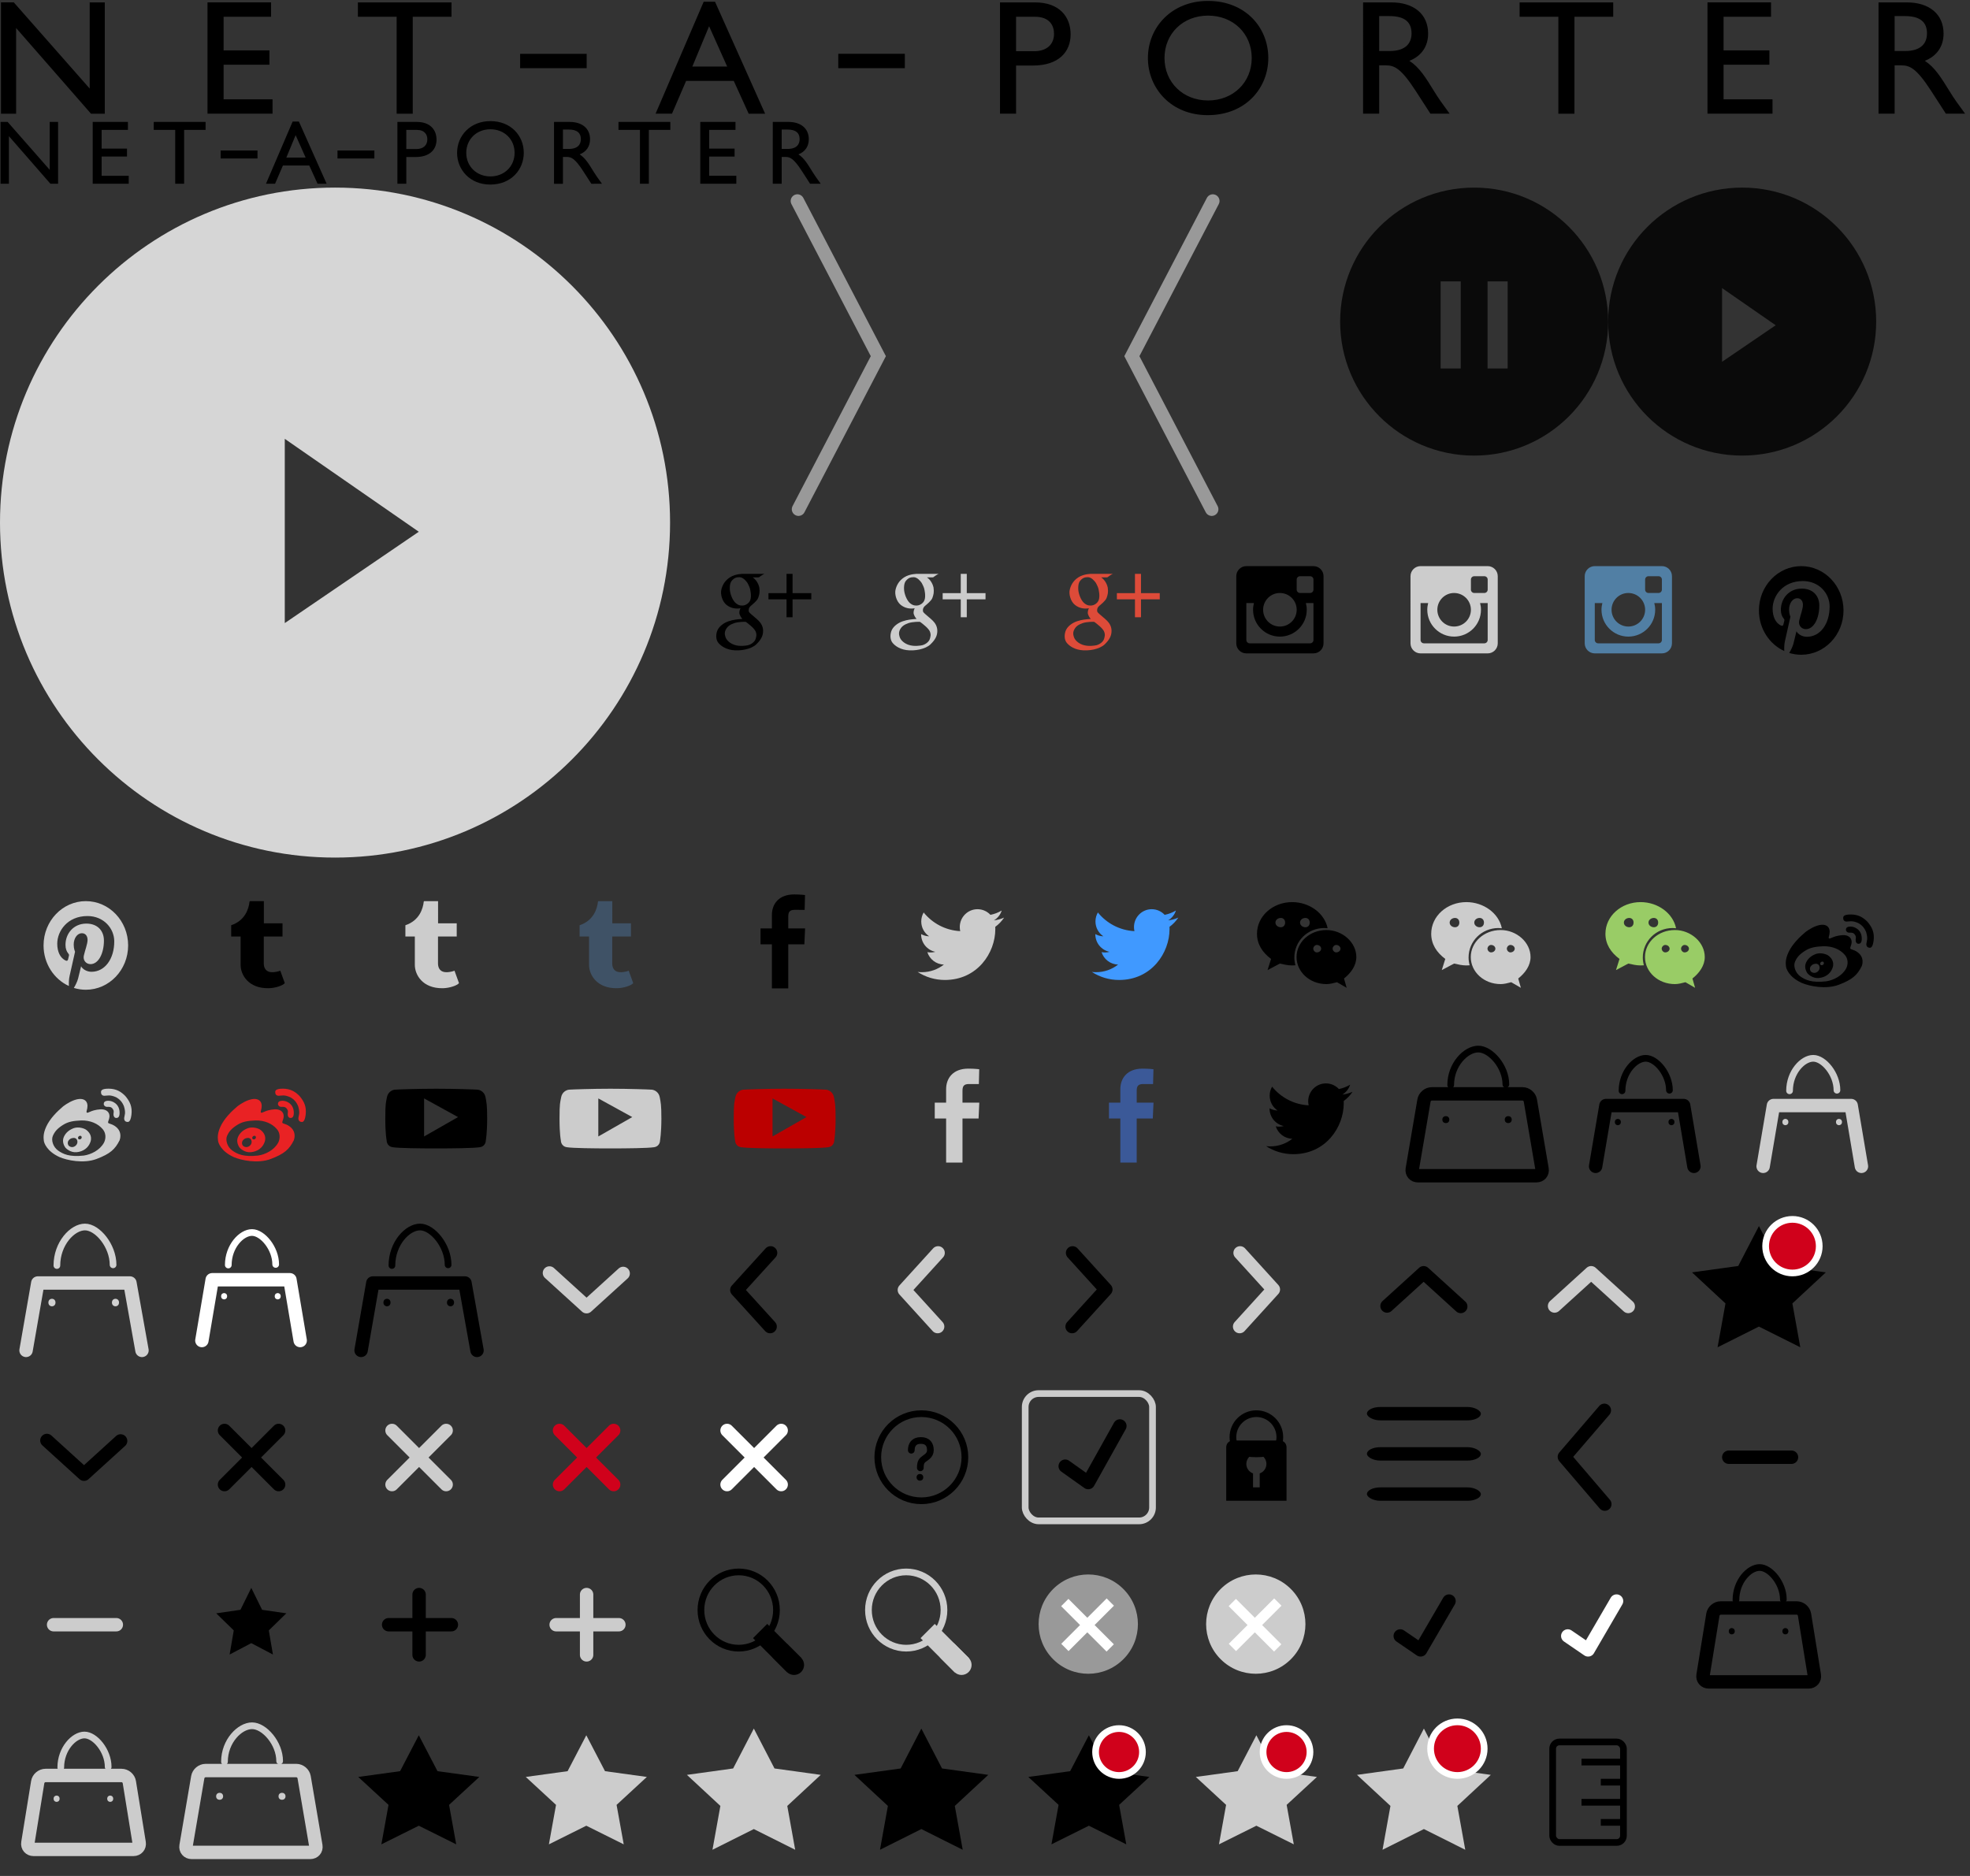 <?xml version="1.0" encoding="UTF-8" standalone="no"?><svg width="294" height="280" viewBox="0 0 294 280" xmlns="http://www.w3.org/2000/svg" xmlns:xlink="http://www.w3.org/1999/xlink"><rect x="0" y="0" width="294" height="280" fill="#333333" stroke="none"/><svg width="123" height="10" viewBox="0 0 123 10" id="Logo-NAP_5S" y="18"><g fill="#000" fill-rule="evenodd"><path d="M8.665 9.427h-1.14L1.33 2.323v7.104H.083V.2h1.06l6.274 7.143V.2h1.25v9.227zM19.09 1.39h-3.925v2.787h3.79v1.19h-3.79v2.87h4.046v1.19h-5.376V.2h5.256v1.19zM30.683 1.39H27.48v8.037h-1.332V1.39h-3.205V.198h7.74V1.39zM38.43 5.656h-5.504V4.462h5.503v1.194zM48.75 9.427h-1.357l-1.236-2.72H42.22l-1.17 2.72h-1.356L43.672.145h.937l4.14 9.282zm-6.015-3.91h2.878L44.12 2.173l-1.385 3.342zM55.87 5.656h-5.503V4.462h5.504v1.194zM62.2.198c2.023 0 2.947 1.192 2.947 2.652 0 1.448-.98 2.585-3.124 2.585h-1.385v3.992h-1.33V.197H62.2zm-1.563 4.046h1.508c.99 0 1.63-.528 1.63-1.447 0-.677-.367-1.407-1.576-1.407h-1.563v2.854zM73.185.076c3.055 0 4.983 2.165 4.983 4.737 0 2.49-1.873 4.735-5.01 4.735-3.03 0-4.944-2.23-4.944-4.735 0-2.558 1.97-4.737 4.97-4.737zm0 8.255c2.078 0 3.613-1.5 3.613-3.517 0-2.03-1.535-3.52-3.613-3.52-2.064 0-3.6 1.49-3.6 3.52 0 2.016 1.536 3.518 3.6 3.518zM85.018.198c1.873 0 3.04.988 3.04 2.585 0 1.07-.555 1.868-1.547 2.26.843.555 1.36 1.407 2.066 2.558.394.636.625.948 1.262 1.827H88.25l-1.222-1.895c-1.223-1.894-1.78-2.11-2.458-2.11h-.557v4.005H82.68V.197h2.338zM84.013 4.23h.856c1.423 0 1.83-.73 1.818-1.5-.014-.867-.53-1.395-1.82-1.395h-.855V4.23zM100.04 1.39h-3.205v8.037h-1.33V1.39h-3.206V.198h7.74V1.39zM109.765 1.39h-3.925v2.786h3.79v1.192h-3.79v2.868h4.047v1.19h-5.378V.2h5.255v1.19zM117.665.198c1.873 0 3.04.988 3.04 2.585 0 1.07-.556 1.868-1.547 2.26.842.555 1.358 1.407 2.065 2.558.393.636.625.948 1.262 1.827h-1.588l-1.222-1.895c-1.224-1.894-1.78-2.11-2.458-2.11h-.557v4.005h-1.332V.197h2.337zM116.66 4.23h.854c1.427 0 1.834-.73 1.82-1.5-.013-.867-.53-1.395-1.82-1.395h-.854V4.23z"/></g></svg><svg width="294" height="18" viewBox="0 0 294 18" id="Logo-NAP_Normal"><g fill="#000" fill-rule="evenodd"><path d="M15.64 16.97h-2.06L2.404 4.18V16.97H.147V.356H2.06l11.325 12.86V.358h2.254V16.97zM40.455 2.502H33.37v5.016h6.84v2.144h-6.84v5.163h7.304v2.144h-9.706V.356h9.487v2.145zM67.38 2.502h-5.784V16.97h-2.402V2.5H53.41V.357h13.97v2.145zM87.555 10.18h-9.933V8.033h9.933v2.15zM114.185 16.97h-2.452l-2.23-4.897h-7.108l-2.108 4.896h-2.45l7.18-16.71h1.692l7.475 16.71zm-10.86-7.04h5.197l-2.696-6.016-2.5 6.015zM135.036 10.18h-9.934V8.03h9.934v2.15zM154.458.357c3.652 0 5.32 2.145 5.32 4.774 0 2.607-1.767 4.653-5.64 4.653h-2.5v7.185h-2.4V.358h5.22zm-2.82 7.283h2.72c1.79 0 2.943-.95 2.943-2.605 0-1.22-.662-2.533-2.843-2.533h-2.82V7.64zM180.284.137c5.515 0 8.995 3.897 8.995 8.526 0 4.482-3.382 8.524-9.044 8.524-5.466 0-8.923-4.017-8.923-8.524 0-4.604 3.554-8.526 8.97-8.526zm0 14.86c3.75 0 6.522-2.704 6.522-6.333 0-3.655-2.77-6.334-6.522-6.334-3.723 0-6.495 2.68-6.495 6.334 0 3.628 2.77 6.332 6.494 6.332zM207.642.357c3.38 0 5.49 1.778 5.49 4.652 0 1.924-1.005 3.36-2.795 4.067 1.52 1 2.452 2.533 3.727 4.605.71 1.143 1.127 1.704 2.28 3.287h-2.87l-2.205-3.412c-2.207-3.41-3.212-3.8-4.437-3.8h-1.005v7.21h-2.403V.358h4.217zm-1.814 7.258h1.544c2.572 0 3.307-1.314 3.285-2.703-.027-1.56-.958-2.51-3.285-2.51h-1.544v5.213zM240.755 2.502h-5.785V16.97h-2.402V2.5h-5.785V.357h13.972v2.145zM264.307 2.502h-7.083v5.015h6.838v2.145h-6.838v5.163h7.304v2.144h-9.706V.356h9.485v2.145zM284.566.357c3.38 0 5.49 1.778 5.49 4.652 0 1.924-1.006 3.36-2.795 4.067 1.52 1 2.45 2.533 3.728 4.605.71 1.143 1.127 1.704 2.278 3.287H290.4l-2.207-3.412c-2.207-3.41-3.21-3.8-4.436-3.8h-1.006v7.21h-2.402V.358h4.218zm-1.815 7.258h1.543c2.576 0 3.31-1.314 3.287-2.703-.026-1.56-.957-2.51-3.287-2.51h-1.542v5.213z"/></g></svg><svg width="25" height="25" viewBox="0 0 25 25" id="icon-arrow_down" y="205"><path d="M7 10l5.538 5.034 5.463-4.965" stroke-width="2" stroke="#000" fill="none" fill-rule="evenodd" stroke-linecap="round" stroke-linejoin="round"/></svg><svg width="25" height="25" viewBox="0 0 25 25" id="icon-arrow_down-active" x="75" y="180"><path d="M7 10l5.538 5.034 5.463-4.965" stroke-width="2" stroke="#CCC" fill="none" fill-rule="evenodd" stroke-linecap="round" stroke-linejoin="round"/></svg><svg width="25" height="25" viewBox="0 0 25 25" id="icon-arrow_left" x="100" y="180"><path d="M15 7l-5.034 5.538 4.965 5.463" stroke-width="2" stroke="#000" fill="none" fill-rule="evenodd" stroke-linecap="round" stroke-linejoin="round"/></svg><svg width="25" height="25" viewBox="0 0 25 25" id="icon-arrow_left-active" x="125" y="180"><path d="M15 7l-5.034 5.538 4.965 5.463" stroke-width="2" stroke="#CCC" fill="none" fill-rule="evenodd" stroke-linecap="round" stroke-linejoin="round"/></svg><svg width="25" height="25" viewBox="0 0 25 25" id="icon-arrow_right" x="150" y="180"><path d="M10 18l5.034-5.538L10.07 7" stroke-width="2" stroke="#000" fill="none" fill-rule="evenodd" stroke-linecap="round" stroke-linejoin="round"/></svg><svg width="25" height="25" viewBox="0 0 25 25" id="icon-arrow_right-active" x="175" y="180"><path d="M10 18l5.034-5.538L10.07 7" stroke-width="2" stroke="#CCC" fill="none" fill-rule="evenodd" stroke-linecap="round" stroke-linejoin="round"/></svg><svg width="25" height="25" viewBox="0 0 25 25" id="icon-arrow_up" x="200" y="180"><path d="M18 15l-5.538-5.034L7 14.93" stroke-width="2" stroke="#000" fill="none" fill-rule="evenodd" stroke-linecap="round" stroke-linejoin="round"/></svg><svg width="25" height="25" viewBox="0 0 25 25" id="icon-arrow_up-active" x="225" y="180"><path d="M18 15l-5.538-5.034L7 14.93" stroke-width="2" stroke="#CCC" fill="none" fill-rule="evenodd" stroke-linecap="round" stroke-linejoin="round"/></svg><svg width="50" height="50" viewBox="0 0 50 50" id="icon-carousel_arrow-left" x="150" y="28"><path d="M31 2L18.918 25.16l11.916 22.844" stroke="#999" stroke-width="2" fill="none" fill-rule="evenodd" stroke-linecap="round"/></svg><svg width="50" height="50" viewBox="0 0 50 50" id="icon-carousel_arrow-right" x="100" y="28"><path d="M19 2l12.082 23.16-11.916 22.844" stroke="#999" stroke-width="2" fill="none" fill-rule="evenodd" stroke-linecap="round"/></svg><svg width="25" height="25" viewBox="0 0 25 25" id="icon-cross_black" x="25" y="205"><g transform="translate(8 8)" stroke="#000" stroke-width="2" fill="none" fill-rule="evenodd" stroke-linecap="round"><path d="M.505.505l8.078 8.078M.505 8.583L8.583.505"/></g></svg><svg width="25" height="25" viewBox="0 0 25 25" id="icon-cross_grey" x="50" y="205"><g transform="translate(8 8)" stroke="#CCC" stroke-width="2" fill="none" fill-rule="evenodd" stroke-linecap="round"><path d="M.505.505l8.078 8.078M.505 8.583L8.583.505"/></g></svg><svg width="25" height="25" viewBox="0 0 25 25" id="icon-cross_red" x="75" y="205"><g transform="translate(8 8)" stroke="#D0011B" stroke-width="2" fill="none" fill-rule="evenodd" stroke-linecap="round"><path d="M.505.505l8.078 8.078M.505 8.583L8.583.505"/></g></svg><svg width="25" height="25" viewBox="0 0 25 25" id="icon-cross_white" x="100" y="205"><g transform="translate(8 8)" stroke="#FFF" stroke-width="2" fill="none" fill-rule="evenodd" stroke-linecap="round"><path d="M.505.505l8.078 8.078M.505 8.583L8.583.505"/></g></svg><svg width="25" height="25" viewBox="0 0 25 25" id="icon-information" x="125" y="205"><g transform="translate(6 6)" fill="none" fill-rule="evenodd"><circle stroke="#000" cx="6.5" cy="6.5" r="6.5"/><circle fill="#000" cx="6.287" cy="9.5" r=".5"/><path d="M5 5.456C5 4.658 5.372 4 6.425 4c1.052 0 1.424.632 1.424 1.456S7.107 6.55 6.754 6.872c-.353.32-.407.704-.407 1.21" stroke="#000" stroke-linecap="round"/></g></svg><svg width="25" height="25" viewBox="0 0 25 25" id="icon-language" x="150" y="205"><g transform="translate(3 2)" fill="none" fill-rule="evenodd"><rect stroke="#CCC" y="1" width="19" height="19" rx="2"/><path d="M5.97 11.837l3.44 2.445 4.716-8.447" stroke="#000" stroke-width="2" stroke-linecap="round" stroke-linejoin="round"/></g></svg><svg width="25" height="25" viewBox="0 0 25 25" id="icon-lock" x="175" y="205"><g transform="translate(8 6)" fill="none" fill-rule="evenodd"><path d="M4.5 6C6.433 6 8 5.433 8 3.5S6.433 0 4.5 0 1 1.567 1 3.5 2.567 6 4.5 6z" stroke="#000"/><path d="M5 8.915c.583-.206 1-.762 1-1.415C6 6.672 5.328 6 4.5 6S3 6.672 3 7.5c0 .653.417 1.21 1 1.415V11h1V8.915zM.998 4C.448 4 0 4.446 0 4.998V13h9V4.998C9 4.448 8.554 4 8.002 4H.998z" fill="#000"/></g></svg><svg width="25" height="25" viewBox="0 0 25 25" id="icon-menu_burger" x="200" y="205"><g transform="translate(4 5)" fill="#000" fill-rule="evenodd"><rect y="6" width="17" height="2" rx="2"/><rect width="17" height="2" rx="2"/><rect y="12" width="17" height="2" rx="2"/></g></svg><svg width="25" height="25" viewBox="0 0 25 25" id="icon-menu_close" x="225" y="205"><path d="M14.5 19.5l-6.034-7.056L14.43 5.5" stroke-width="2" stroke="#000" fill="none" fill-rule="evenodd" stroke-linecap="round" stroke-linejoin="round"/></svg><svg width="25" height="25" viewBox="0 0 25 25" id="icon-minus" x="250" y="205"><path d="M8 12.5h9.36" stroke="#000" stroke-width="2" fill="none" fill-rule="evenodd" stroke-linecap="round"/></svg><svg width="25" height="25" viewBox="0 0 25 25" id="icon-minus-active" y="230"><path d="M8 12.5h9.36" stroke="#CCC" stroke-width="2" fill="none" fill-rule="evenodd" stroke-linecap="round"/></svg><svg width="25" height="25" viewBox="0 0 25 25" id="icon-nap_live-wl" x="25" y="230"><path d="M12.5 15.25l-3.233 1.7.618-3.6L7.27 10.8l3.614-.525L12.5 7l1.616 3.275 3.615.525-2.615 2.55.618 3.6" fill="#000" fill-rule="evenodd"/></svg><svg width="25" height="25" viewBox="0 0 25 25" id="icon-plus" x="50" y="230"><g transform="translate(8 8)" stroke="#000" stroke-width="2" fill="none" fill-rule="evenodd" stroke-linecap="round"><path d="M0 4.5h9.36M4.545 0v9"/></g></svg><svg width="25" height="25" viewBox="0 0 25 25" id="icon-plus-active" x="75" y="230"><g transform="translate(8 8)" stroke="#CCC" stroke-width="2" fill="none" fill-rule="evenodd" stroke-linecap="round"><path d="M0 4.5h9.36M4.545 0v9"/></g></svg><svg width="25" height="25" viewBox="0 0 25 25" id="icon-search" x="100" y="230"><g transform="translate(5 5)" fill="none" fill-rule="evenodd"><ellipse stroke="#000" fill="none" cx="5.242" cy="5.31" rx="5.637" ry="5.69"/><path d="M8.44 10.56l3 3 1.06 1.06 2.12-2.12-1.06-1.06-3-3L9.5 7.38 7.38 9.5l1.06 1.06" fill="#000"/><path d="M10.44 12.56l2 2c.585.586 1.535.586 2.12 0 .586-.585.586-1.535 0-2.12l-2-2c-.585-.586-1.535-.586-2.12 0-.586.585-.586 1.535 0 2.12" fill="#000"/></g></svg><svg width="25" height="25" viewBox="0 0 25 25" id="icon-search-active" x="125" y="230"><g transform="translate(5 5)" fill="none" fill-rule="evenodd"><ellipse stroke="#CCC" fill="none" cx="5.242" cy="5.31" rx="5.637" ry="5.69"/><path d="M8.44 10.56l3 3 1.06 1.06 2.12-2.12-1.06-1.06-3-3L9.5 7.38 7.38 9.5l1.06 1.06" fill="#CCC"/><path d="M10.44 12.56l2 2c.585.586 1.535.586 2.12 0 .586-.585.586-1.535 0-2.12l-2-2c-.585-.586-1.535-.586-2.12 0-.586.585-.586 1.535 0 2.12" fill="#CCC"/></g></svg><svg width="25" height="25" viewBox="0 0 25 25" id="icon-search_clear" x="150" y="230"><g transform="translate(5 5)" fill="none" fill-rule="evenodd"><path d="M2.17 12.65c2.895 2.895 7.587 2.895 10.48 0 2.895-2.893 2.895-7.585 0-10.48-2.893-2.894-7.585-2.894-10.48 0-2.894 2.895-2.894 7.587 0 10.48z" fill="#999"/><path d="M4.45 3.643L3.364 4.73l6.777 6.777 1.088-1.087L4.45 3.643z" fill="#FFF"/><path d="M11.244 4.66l-1.087-1.086L3.38 10.35l1.087 1.088 6.777-6.777z" fill="#FFF"/></g></svg><svg width="25" height="25" viewBox="0 0 25 25" id="icon-search_clear-active" x="175" y="230"><g transform="translate(5 5)" fill="none" fill-rule="evenodd"><path d="M2.17 12.65c2.895 2.895 7.587 2.895 10.48 0 2.895-2.893 2.895-7.585 0-10.48-2.893-2.894-7.585-2.894-10.48 0-2.894 2.895-2.894 7.587 0 10.48z" fill="#CCC"/><path d="M4.45 3.643L3.364 4.73l6.777 6.777 1.088-1.087L4.45 3.643z" fill="#FFF"/><path d="M11.244 4.66l-1.087-1.086L3.38 10.35l1.087 1.088 6.777-6.777z" fill="#FFF"/></g></svg><svg width="25" height="25" viewBox="0 0 25 25" id="icon-shoppingbag_empty" x="250" y="230"><g transform="translate(4 4)" fill="none" fill-rule="evenodd"><path d="M2.793 6c-.554 0-1.076.446-1.162.98L.16 16.054c-.09.54.293.98.848.98H15.92c.558 0 .937-.447.85-.98L15.3 6.98c-.09-.542-.604-.98-1.164-.98H2.793z" stroke="#000" stroke-width="2"/><ellipse fill="#000" cx="4.447" cy="9.472" rx=".447" ry=".472"/><ellipse fill="#000" cx="12.447" cy="9.472" rx=".447" ry=".472"/><path d="M5.07 4.81c0-2.773 1.962-4.85 3.536-4.85 1.575 0 3.538 2.36 3.538 4.764" stroke="#000" stroke-linecap="round"/></g></svg><svg width="25" height="25" viewBox="0 0 25 25" id="icon-shoppingbag_empty-active" y="255"><g transform="translate(4 4)" fill="none" fill-rule="evenodd"><path d="M2.793 6c-.554 0-1.076.446-1.162.98L.16 16.054c-.09.54.293.98.848.98H15.92c.558 0 .937-.447.85-.98L15.3 6.98c-.09-.542-.604-.98-1.164-.98H2.793z" stroke="#CCC" stroke-width="2"/><ellipse fill="#CCC" cx="4.447" cy="9.472" rx=".447" ry=".472"/><ellipse fill="#CCC" cx="12.447" cy="9.472" rx=".447" ry=".472"/><path d="M5.07 4.81c0-2.773 1.962-4.85 3.536-4.85 1.575 0 3.538 2.36 3.538 4.764" stroke="#CCC" stroke-linecap="round"/></g></svg><svg width="25" height="25" viewBox="0 0 25 25" id="icon-shoppingbag_empty-active-rollover" x="25" y="255"><g transform="translate(3 3)" fill="none" fill-rule="evenodd"><path d="M2.678 6.267c-.55 0-1.07.435-1.162.98l-1.75 10.257c-.092.54.282.98.838.98H18.3c.555 0 .93-.435.837-.98l-1.75-10.258c-.09-.54-.614-.98-1.16-.98H2.676z" stroke="#CCC" stroke-width="2"/><ellipse fill="#CCC" cx="4.776" cy="10.111" rx=".521" ry=".523"/><ellipse fill="#CCC" cx="14.088" cy="10.111" rx=".521" ry=".523"/><path d="M5.5 4.95c0-3.07 2.284-5.37 4.117-5.37 1.833 0 4.117 2.612 4.117 5.274" stroke="#CCC" stroke-linecap="round"/></g></svg><svg width="25" height="25" viewBox="0 0 25 25" id="icon-shoppingbag_empty-rollover" x="208" y="154"><g transform="translate(3 3)" fill="none" fill-rule="evenodd"><path d="M2.678 6.267c-.55 0-1.07.435-1.162.98l-1.75 10.257c-.092.54.282.98.838.98H18.3c.555 0 .93-.435.837-.98l-1.75-10.258c-.09-.54-.614-.98-1.16-.98H2.676z" stroke="#000" stroke-width="2"/><ellipse fill="#000" cx="4.776" cy="10.111" rx=".521" ry=".523"/><ellipse fill="#000" cx="14.088" cy="10.111" rx=".521" ry=".523"/><path d="M5.5 4.95c0-3.07 2.284-5.37 4.117-5.37 1.833 0 4.117 2.612 4.117 5.274" stroke="#000" stroke-linecap="round"/></g></svg><svg width="25" height="25" viewBox="0 0 25 25" id="icon-shoppingbag_item" x="233" y="154"><g transform="translate(5 4)" fill="none" fill-rule="evenodd"><path d="M.128 16.083l1.538-9.07h11.602l1.53 9.07" stroke="#000" stroke-width="2" stroke-linecap="round" stroke-linejoin="round"/><ellipse fill="#000" cx="3.447" cy="9.472" rx=".447" ry=".472"/><ellipse fill="#000" cx="11.447" cy="9.472" rx=".447" ry=".472"/><path d="M4.07 4.81c0-2.773 1.962-4.85 3.536-4.85 1.575 0 3.538 2.36 3.538 4.764" stroke="#000" stroke-linecap="round"/></g></svg><svg width="25" height="25" viewBox="0 0 25 25" id="icon-shoppingbag_item-active" x="258" y="154"><g transform="translate(5 4)" fill="none" fill-rule="evenodd"><path d="M.128 16.083l1.538-9.07h11.602l1.53 9.07" stroke="#CCC" stroke-width="2" stroke-linecap="round" stroke-linejoin="round"/><ellipse fill="#CCC" cx="3.447" cy="9.472" rx=".447" ry=".472"/><ellipse fill="#CCC" cx="11.447" cy="9.472" rx=".447" ry=".472"/><path d="M4.07 4.81c0-2.773 1.962-4.85 3.536-4.85 1.575 0 3.538 2.36 3.538 4.764" stroke="#CCC" stroke-linecap="round"/></g></svg><svg width="25" height="25" viewBox="0 0 25 25" id="icon-shoppingbag_item-active-rollover" y="180"><g transform="translate(4 3)" fill="none" fill-rule="evenodd"><path d="M-.112 18.554L1.64 8.498h13.752l1.797 10.056" stroke="#D1D1D1" stroke-width="2" stroke-linecap="round" stroke-linejoin="round"/><ellipse fill="#D1D1D1" cx="3.752" cy="11.413" rx=".53" ry=".56"/><ellipse fill="#D1D1D1" cx="13.234" cy="11.413" rx=".53" ry=".56"/><path d="M4.49 5.886C4.49 2.6 6.814.138 8.68.138c1.868 0 4.194 2.797 4.194 5.647" stroke="#D1D1D1" stroke-linecap="round"/></g></svg><svg width="25" height="25" viewBox="0 0 25 25" id="icon-shoppingbag_item-added" x="25" y="180"><g transform="translate(5 4)" fill="none" fill-rule="evenodd"><path d="M.128 16.083l1.538-9.07h11.602l1.53 9.07" stroke="#FFF" stroke-width="2" stroke-linecap="round" stroke-linejoin="round"/><ellipse fill="#FFF" cx="3.447" cy="9.472" rx=".447" ry=".472"/><ellipse fill="#FFF" cx="11.447" cy="9.472" rx=".447" ry=".472"/><path d="M4.07 4.81c0-2.773 1.962-4.85 3.536-4.85 1.575 0 3.538 2.36 3.538 4.764" stroke="#FFF" stroke-linecap="round"/></g></svg><svg width="25" height="25" viewBox="0 0 25 25" id="icon-shoppingbag_item-rollover" x="50" y="180"><g transform="translate(4 3)" fill="none" fill-rule="evenodd"><path d="M-.112 18.554L1.64 8.498h13.752l1.797 10.056" stroke="#000" stroke-width="2" stroke-linecap="round" stroke-linejoin="round"/><ellipse fill="#000" cx="3.752" cy="11.413" rx=".53" ry=".56"/><ellipse fill="#000" cx="13.234" cy="11.413" rx=".53" ry=".56"/><path d="M4.49 5.886C4.49 2.6 6.814.138 8.68.138c1.868 0 4.194 2.797 4.194 5.647" stroke="#000" stroke-linecap="round"/></g></svg><svg width="24" height="25" viewBox="0 0 24 25" id="icon-size_guide" x="225" y="255"><g transform="translate(6.72 5)" stroke="#000" fill="none" fill-rule="evenodd"><rect width="10.56" height="15" rx="1"/><path d="M9.6 3H4.8M9.6 6H7.68M9.6 12H7.68M9.6 9H4.8" stroke-linecap="square"/></g></svg><svg width="26" height="26" viewBox="0 0 26 26" id="icon-social_facebook" x="104" y="128"><path d="M11.198 19.527v-6.582H9.5v-2.37h1.698V8.55c0-1.59 1.003-3.05 3.314-3.05.936 0 1.627.092 1.627.092l-.055 2.213s-.706-.007-1.476-.007c-.834 0-.968.393-.968 1.047v1.73h2.51l-.11 2.37h-2.4v6.582h-2.444" fill="#000" fill-rule="evenodd"/></svg><svg width="26" height="26" viewBox="0 0 26 26" id="icon-social_facebook-active" x="130" y="154"><path d="M11.198 19.527v-6.582H9.5v-2.37h1.698V8.55c0-1.59 1.003-3.05 3.314-3.05.936 0 1.627.092 1.627.092l-.055 2.213s-.706-.007-1.476-.007c-.834 0-.968.393-.968 1.047v1.73h2.51l-.11 2.37h-2.4v6.582h-2.444" fill="#CCC" fill-rule="evenodd"/></svg><svg width="26" height="26" viewBox="0 0 26 26" id="icon-social_facebook-hover" x="156" y="154"><path d="M11.198 19.527v-6.582H9.5v-2.37h1.698V8.55c0-1.59 1.003-3.05 3.314-3.05.936 0 1.627.092 1.627.092l-.055 2.213s-.706-.007-1.476-.007c-.834 0-.968.393-.968 1.047v1.73h2.51l-.11 2.37h-2.4v6.582h-2.444" fill="#3B5998" fill-rule="evenodd"/></svg><svg width="26" height="26" viewBox="0 0 26 26" id="icon-social_google" x="100" y="78"><path d="M18.28 10.528V7.65h-.9v2.878h-2.697v.925h2.698v2.672h.9v-2.672h2.797v-.925H18.28zm-6.24 3.087c-.246-.235-.308-.267-.308-.545s.14-.486.333-.652c.192-.166.93-.737 1.085-1.18.156-.444.276-.83.167-1.56-.068-.306-.317-1.05-.977-1.498.504.016.92-.01.92-.01s.69-.52.862-.52h-3.2s-1.123-.027-1.975.514c-.852.542-1.184 1.308-1.31 1.913-.124.606.12 1.676.79 2.21.673.535 1.455.614 2.08.5-.084.17-.167.4-.167.678s.256.734.45.912c-.81.064-1.292.104-2.04.344-.748.242-1.517.813-1.74 1.508-.224.695-.105 1.277.124 1.62.23.34.9.993 2.11 1.175 1.21.182 2.862-.118 3.62-.85.76-.732 1.02-1.33 1.02-2.014 0-.685-.334-1.172-.666-1.508-.333-.337-.935-.802-1.18-1.037m-2.213-1.577c-.483-.39-.893-1.4-.91-2.148-.015-.748.152-1.106.422-1.357.27-.25.483-.385 1.018-.385s1 .574 1.195.855c.032.046.286.545.354.775.067.23.29 1.18.067 1.785-.222.604-.887.817-1.1.817-.213 0-.562.05-1.045-.342m2.972 5.232c-.15.64-.888.968-1.133 1.026-.244.06-1.272.246-2.13-.07-.857-.315-1.18-.902-1.23-1.052-.053-.15-.23-.556-.068-1.02.25-.647.706-.93 1.34-1.15.634-.22 1.647-.197 1.647-.197.04 0 .078.02.11.026.03.006.53.407.8.647.27.24.503.513.617.722.24.54.09.84.047 1.068" fill="#000" fill-rule="evenodd"/></svg><svg width="26" height="26" viewBox="0 0 26 26" id="icon-social_google-active" x="126" y="78"><path d="M18.28 10.528V7.65h-.9v2.878h-2.697v.925h2.698v2.672h.9v-2.672h2.797v-.925H18.28zm-6.24 3.087c-.246-.235-.308-.267-.308-.545s.14-.486.333-.652c.192-.166.93-.737 1.085-1.18.156-.444.276-.83.167-1.56-.068-.306-.317-1.05-.977-1.498.504.016.92-.01.92-.01s.69-.52.862-.52h-3.2s-1.123-.027-1.975.514c-.852.542-1.184 1.308-1.31 1.913-.124.606.12 1.676.79 2.21.673.535 1.455.614 2.08.5-.084.17-.167.4-.167.678s.256.734.45.912c-.81.064-1.292.104-2.04.344-.748.242-1.517.813-1.74 1.508-.224.695-.105 1.277.124 1.62.23.34.9.993 2.11 1.175 1.21.182 2.862-.118 3.62-.85.76-.732 1.02-1.33 1.02-2.014 0-.685-.334-1.172-.666-1.508-.333-.337-.935-.802-1.18-1.037m-2.213-1.577c-.483-.39-.893-1.4-.91-2.148-.015-.748.152-1.106.422-1.357.27-.25.483-.385 1.018-.385s1 .574 1.195.855c.032.046.286.545.354.775.067.23.29 1.18.067 1.785-.222.604-.887.817-1.1.817-.213 0-.562.05-1.045-.342m2.972 5.232c-.15.64-.888.968-1.133 1.026-.244.06-1.272.246-2.13-.07-.857-.315-1.18-.902-1.23-1.052-.053-.15-.23-.556-.068-1.02.25-.647.706-.93 1.34-1.15.634-.22 1.647-.197 1.647-.197.04 0 .078.02.11.026.03.006.53.407.8.647.27.24.503.513.617.722.24.54.09.84.047 1.068" fill="#CCC" fill-rule="evenodd"/></svg><svg width="26" height="26" viewBox="0 0 26 26" id="icon-social_google-hover" x="152" y="78"><path d="M18.28 10.528V7.65h-.9v2.878h-2.697v.925h2.698v2.672h.9v-2.672h2.797v-.925H18.28zm-6.24 3.087c-.246-.235-.308-.267-.308-.545s.14-.486.333-.652c.192-.166.93-.737 1.085-1.18.156-.444.276-.83.167-1.56-.068-.306-.317-1.05-.977-1.498.504.016.92-.01.92-.01s.69-.52.862-.52h-3.2s-1.123-.027-1.975.514c-.852.542-1.184 1.308-1.31 1.913-.124.606.12 1.676.79 2.21.673.535 1.455.614 2.08.5-.084.17-.167.4-.167.678s.256.734.45.912c-.81.064-1.292.104-2.04.344-.748.242-1.517.813-1.74 1.508-.224.695-.105 1.277.124 1.62.23.34.9.993 2.11 1.175 1.21.182 2.862-.118 3.62-.85.76-.732 1.02-1.33 1.02-2.014 0-.685-.334-1.172-.666-1.508-.333-.337-.935-.802-1.18-1.037m-2.213-1.577c-.483-.39-.893-1.4-.91-2.148-.015-.748.152-1.106.422-1.357.27-.25.483-.385 1.018-.385s1 .574 1.195.855c.032.046.286.545.354.775.067.23.29 1.18.067 1.785-.222.604-.887.817-1.1.817-.213 0-.562.05-1.045-.342m2.972 5.232c-.15.64-.888.968-1.133 1.026-.244.06-1.272.246-2.13-.07-.857-.315-1.18-.902-1.23-1.052-.053-.15-.23-.556-.068-1.02.25-.647.706-.93 1.34-1.15.634-.22 1.647-.197 1.647-.197.04 0 .078.02.11.026.03.006.53.407.8.647.27.24.503.513.617.722.24.54.09.84.047 1.068" fill="#DD4B39" fill-rule="evenodd"/></svg><svg width="26" height="26" viewBox="0 0 26 26" id="icon-social_instagram" x="178" y="78"><path d="M18.02 12.01h-1.134c.083.32.132.654.132 1 0 2.214-1.794 4.008-4.007 4.008-2.21 0-4.005-1.794-4.005-4.007 0-.346.05-.68.13-1H8.003v5.51c0 .275.225.5.502.5h9.015c.276 0 .5-.225.5-.5v-5.51zm0-3.507c0-.276-.224-.5-.5-.5h-1.504c-.276 0-.5.224-.5.5v1.503c0 .276.224.5.5.5h1.503c.276 0 .5-.224.5-.5V8.503zm-5.01 2.004c-1.382 0-2.503 1.12-2.503 2.504s1.12 2.505 2.504 2.505 2.506-1.12 2.506-2.504c0-1.382-1.122-2.503-2.505-2.503zm5.01 9.015H8.002c-.83 0-1.502-.673-1.502-1.503V8c0-.83.673-1.502 1.502-1.502H18.02c.83 0 1.502.673 1.502 1.502V18.02c0 .83-.672 1.502-1.502 1.502z" fill="#000" fill-rule="evenodd"/></svg><svg width="26" height="26" viewBox="0 0 26 26" id="icon-social_instagram-active" x="204" y="78"><path d="M18.02 12.01h-1.134c.083.32.132.654.132 1 0 2.214-1.794 4.008-4.007 4.008-2.21 0-4.005-1.794-4.005-4.007 0-.346.05-.68.13-1H8.003v5.51c0 .275.225.5.502.5h9.015c.276 0 .5-.225.5-.5v-5.51zm0-3.507c0-.276-.224-.5-.5-.5h-1.504c-.276 0-.5.224-.5.5v1.503c0 .276.224.5.5.5h1.503c.276 0 .5-.224.5-.5V8.503zm-5.01 2.004c-1.382 0-2.503 1.12-2.503 2.504s1.12 2.505 2.504 2.505 2.506-1.12 2.506-2.504c0-1.382-1.122-2.503-2.505-2.503zm5.01 9.015H8.002c-.83 0-1.502-.673-1.502-1.503V8c0-.83.673-1.502 1.502-1.502H18.02c.83 0 1.502.673 1.502 1.502V18.02c0 .83-.672 1.502-1.502 1.502z" fill="#CCC" fill-rule="evenodd"/></svg><svg width="26" height="26" viewBox="0 0 26 26" id="icon-social_instagram-hover" x="230" y="78"><path d="M18.02 12.01h-1.134c.083.32.132.654.132 1 0 2.214-1.794 4.008-4.007 4.008-2.21 0-4.005-1.794-4.005-4.007 0-.346.05-.68.13-1H8.003v5.51c0 .275.225.5.502.5h9.015c.276 0 .5-.225.5-.5v-5.51zm0-3.507c0-.276-.224-.5-.5-.5h-1.504c-.276 0-.5.224-.5.5v1.503c0 .276.224.5.5.5h1.503c.276 0 .5-.224.5-.5V8.503zm-5.01 2.004c-1.382 0-2.503 1.12-2.503 2.504s1.12 2.505 2.504 2.505 2.506-1.12 2.506-2.504c0-1.382-1.122-2.503-2.505-2.503zm5.01 9.015H8.002c-.83 0-1.502-.673-1.502-1.503V8c0-.83.673-1.502 1.502-1.502H18.02c.83 0 1.502.673 1.502 1.502V18.02c0 .83-.672 1.502-1.502 1.502z" fill="#517FA4" fill-rule="evenodd"/></svg><svg width="26" height="26" viewBox="0 0 26 26" id="icon-social_pinterest" x="256" y="78"><path d="M12.813 6.5C9.327 6.5 6.5 9.46 6.5 13.113c0 2.708 1.554 5.034 3.78 6.057-.02-.462-.005-1.016.11-1.518l.81-3.604s-.2-.422-.2-1.046c0-.98.54-1.712 1.217-1.712.574 0 .85.452.85.993 0 .605-.367 1.51-.556 2.347-.158.7.336 1.273.997 1.273 1.196 0 2.002-1.61 2.002-3.516 0-1.45-.933-2.534-2.628-2.534-1.915 0-3.108 1.496-3.108 3.167 0 .576.162.983.416 1.297.117.145.133.203.09.37l-.128.53c-.042.167-.17.227-.316.165-.882-.377-1.292-1.39-1.292-2.527 0-1.878 1.512-4.13 4.51-4.13 2.41 0 3.998 1.826 3.998 3.788 0 2.594-1.377 4.532-3.407 4.532-.68 0-1.322-.386-1.542-.824 0 0-.366 1.524-.444 1.82-.135.508-.397 1.018-.636 1.415.567.176 1.167.27 1.79.27 3.485 0 6.31-2.96 6.31-6.612S16.3 6.5 12.815 6.5" fill="#000" fill-rule="evenodd"/></svg><svg width="26" height="26" viewBox="0 0 26 26" id="icon-social_pinterest-active" y="128"><path d="M12.813 6.5C9.327 6.5 6.5 9.46 6.5 13.113c0 2.708 1.554 5.034 3.78 6.057-.02-.462-.005-1.016.11-1.518l.81-3.604s-.2-.422-.2-1.046c0-.98.54-1.712 1.217-1.712.574 0 .85.452.85.993 0 .605-.367 1.51-.556 2.347-.158.7.336 1.273.997 1.273 1.196 0 2.002-1.61 2.002-3.516 0-1.45-.933-2.534-2.628-2.534-1.915 0-3.108 1.496-3.108 3.167 0 .576.162.983.416 1.297.117.145.133.203.09.37l-.128.53c-.042.167-.17.227-.316.165-.882-.377-1.292-1.39-1.292-2.527 0-1.878 1.512-4.13 4.51-4.13 2.41 0 3.998 1.826 3.998 3.788 0 2.594-1.377 4.532-3.407 4.532-.68 0-1.322-.386-1.542-.824 0 0-.366 1.524-.444 1.82-.135.508-.397 1.018-.636 1.415.567.176 1.167.27 1.79.27 3.485 0 6.31-2.96 6.31-6.612S16.3 6.5 12.815 6.5" fill="#CCC" fill-rule="evenodd"/></svg><svg width="26" height="26" viewBox="0 0 26 26" id="icon-social_tumblr" x="26" y="128"><path d="M15.83 16.883c-.258.116-.753.216-1.123.225-1.114.028-1.33-.73-1.34-1.282V11.78h2.795V9.81h-2.784V6.5h-2.04c-.033 0-.092.027-.1.097C11.12 7.61 10.612 9.39 8.5 10.1v1.68h1.41v4.247c0 1.454 1.147 3.52 4.18 3.472 1.022-.017 2.158-.418 2.41-.762l-.67-1.855" fill="#000" fill-rule="evenodd"/></svg><svg width="26" height="26" viewBox="0 0 26 26" id="icon-social_tumblr-active" x="52" y="128"><path d="M15.83 16.883c-.258.116-.753.216-1.123.225-1.114.028-1.33-.73-1.34-1.282V11.78h2.795V9.81h-2.784V6.5h-2.04c-.033 0-.092.027-.1.097C11.12 7.61 10.612 9.39 8.5 10.1v1.68h1.41v4.247c0 1.454 1.147 3.52 4.18 3.472 1.022-.017 2.158-.418 2.41-.762l-.67-1.855" fill="#CCC" fill-rule="evenodd"/></svg><svg width="26" height="26" viewBox="0 0 26 26" id="icon-social_tumblr-hover" x="78" y="128"><path d="M15.83 16.883c-.258.116-.753.216-1.123.225-1.114.028-1.33-.73-1.34-1.282V11.78h2.795V9.81h-2.784V6.5h-2.04c-.033 0-.092.027-.1.097C11.12 7.61 10.612 9.39 8.5 10.1v1.68h1.41v4.247c0 1.454 1.147 3.52 4.18 3.472 1.022-.017 2.158-.418 2.41-.762l-.67-1.855" fill="#3F5266" fill-rule="evenodd"/></svg><svg width="26" height="26" viewBox="0 0 26 26" id="icon-social_twitter" x="182" y="154"><path d="M19.85 8.956c-.473.212-.984.355-1.52.42.547-.33.967-.853 1.165-1.476-.512.306-1.078.528-1.682.647-.482-.518-1.17-.842-1.932-.842-1.46 0-2.647 1.194-2.647 2.667 0 .21.024.412.07.607-2.2-.112-4.153-1.173-5.458-2.787-.228.394-.36.852-.36 1.34 0 .926.47 1.742 1.18 2.22-.435-.014-.843-.134-1.2-.333v.033c0 1.292.912 2.37 2.123 2.615-.222.06-.456.094-.697.094-.17 0-.336-.017-.497-.048.337 1.06 1.314 1.83 2.473 1.852-.906.715-2.048 1.14-3.288 1.14-.214 0-.425-.012-.632-.036 1.172.756 2.564 1.198 4.06 1.198 4.87 0 7.532-4.063 7.532-7.587 0-.115-.003-.23-.008-.344.517-.376.966-.846 1.32-1.38" fill="#000" fill-rule="evenodd"/></svg><svg width="26" height="26" viewBox="0 0 26 26" id="icon-social_twitter-active" x="130" y="128"><path d="M19.85 8.956c-.473.212-.984.355-1.52.42.547-.33.967-.853 1.165-1.476-.512.306-1.078.528-1.682.647-.482-.518-1.17-.842-1.932-.842-1.46 0-2.647 1.194-2.647 2.667 0 .21.024.412.07.607-2.2-.112-4.153-1.173-5.458-2.787-.228.394-.36.852-.36 1.34 0 .926.47 1.742 1.18 2.22-.435-.014-.843-.134-1.2-.333v.033c0 1.292.912 2.37 2.123 2.615-.222.06-.456.094-.697.094-.17 0-.336-.017-.497-.048.337 1.06 1.314 1.83 2.473 1.852-.906.715-2.048 1.14-3.288 1.14-.214 0-.425-.012-.632-.036 1.172.756 2.564 1.198 4.06 1.198 4.87 0 7.532-4.063 7.532-7.587 0-.115-.003-.23-.008-.344.517-.376.966-.846 1.32-1.38" fill="#CCC" fill-rule="evenodd"/></svg><svg width="26" height="26" viewBox="0 0 26 26" id="icon-social_twitter-hover" x="156" y="128"><path d="M19.85 8.956c-.473.212-.984.355-1.52.42.547-.33.967-.853 1.165-1.476-.512.306-1.078.528-1.682.647-.482-.518-1.17-.842-1.932-.842-1.46 0-2.647 1.194-2.647 2.667 0 .21.024.412.07.607-2.2-.112-4.153-1.173-5.458-2.787-.228.394-.36.852-.36 1.34 0 .926.47 1.742 1.18 2.22-.435-.014-.843-.134-1.2-.333v.033c0 1.292.912 2.37 2.123 2.615-.222.06-.456.094-.697.094-.17 0-.336-.017-.497-.048.337 1.06 1.314 1.83 2.473 1.852-.906.715-2.048 1.14-3.288 1.14-.214 0-.425-.012-.632-.036 1.172.756 2.564 1.198 4.06 1.198 4.87 0 7.532-4.063 7.532-7.587 0-.115-.003-.23-.008-.344.517-.376.966-.846 1.32-1.38" fill="#4099FF" fill-rule="evenodd"/></svg><svg width="26" height="26" viewBox="0 0 26 26" id="icon-social_wechat" x="182" y="128"><path d="M7.692 15.125c-1.313-.973-2.1-2.226-2.1-3.753 0-2.644 2.363-4.726 5.248-4.726 2.58 0 4.84 1.663 5.294 3.903-.167-.02-.336-.034-.506-.034-2.492 0-4.46 1.97-4.46 4.4 0 .403.06.792.162 1.163-.162.012-.326.02-.49.02-.655 0-1.182-.14-1.838-.278l-1.834.974.524-1.67zM9.135 9.01c-.393 0-.79.274-.79.692 0 .417.397.696.79.696s.655-.28.655-.696c0-.418-.262-.693-.655-.693zm3.672 1.388c.395 0 .657-.28.657-.696 0-.418-.262-.693-.657-.693-.393 0-.788.274-.788.692 0 .417.394.696.787.696zm-1.31 4.45c0-2.222 1.967-4.034 4.463-4.034 2.358 0 4.457 1.812 4.457 4.034 0 1.253-.784 2.363-1.838 3.2l.394 1.39-1.44-.836c-.524.14-1.05.28-1.574.28-2.496 0-4.462-1.808-4.462-4.034zM17.4 13.04c-.26 0-.522.28-.522.556 0 .28.262.556.522.556.393 0 .656-.275.656-.556 0-.277-.263-.556-.656-.556zm-2.886 0c-.262 0-.525.28-.525.556 0 .28.262.556.524.556.396 0 .656-.275.656-.556 0-.277-.26-.556-.656-.556z" fill="#000" fill-rule="evenodd"/></svg><svg width="26" height="26" viewBox="0 0 26 26" id="icon-social_wechat-active" x="208" y="128"><path d="M7.692 15.125c-1.313-.973-2.1-2.226-2.1-3.753 0-2.644 2.363-4.726 5.248-4.726 2.58 0 4.84 1.663 5.294 3.903-.167-.02-.336-.034-.506-.034-2.492 0-4.46 1.97-4.46 4.4 0 .403.06.792.162 1.163-.162.012-.326.02-.49.02-.655 0-1.182-.14-1.838-.278l-1.834.974.524-1.67zM9.135 9.01c-.393 0-.79.274-.79.692 0 .417.397.696.79.696s.655-.28.655-.696c0-.418-.262-.693-.655-.693zm3.672 1.388c.395 0 .657-.28.657-.696 0-.418-.262-.693-.657-.693-.393 0-.788.274-.788.692 0 .417.394.696.787.696zm-1.31 4.45c0-2.222 1.967-4.034 4.463-4.034 2.358 0 4.457 1.812 4.457 4.034 0 1.253-.784 2.363-1.838 3.2l.394 1.39-1.44-.836c-.524.14-1.05.28-1.574.28-2.496 0-4.462-1.808-4.462-4.034zM17.4 13.04c-.26 0-.522.28-.522.556 0 .28.262.556.522.556.393 0 .656-.275.656-.556 0-.277-.263-.556-.656-.556zm-2.886 0c-.262 0-.525.28-.525.556 0 .28.262.556.524.556.396 0 .656-.275.656-.556 0-.277-.26-.556-.656-.556z" fill="#CCC" fill-rule="evenodd"/></svg><svg width="26" height="26" viewBox="0 0 26 26" id="icon-social_wechat-hover" x="234" y="128"><path d="M7.692 15.125c-1.313-.973-2.1-2.226-2.1-3.753 0-2.644 2.363-4.726 5.248-4.726 2.58 0 4.84 1.663 5.294 3.903-.167-.02-.336-.034-.506-.034-2.492 0-4.46 1.97-4.46 4.4 0 .403.06.792.162 1.163-.162.012-.326.02-.49.02-.655 0-1.182-.14-1.838-.278l-1.834.974.524-1.67zM9.135 9.01c-.393 0-.79.274-.79.692 0 .417.397.696.79.696s.655-.28.655-.696c0-.418-.262-.693-.655-.693zm3.672 1.388c.395 0 .657-.28.657-.696 0-.418-.262-.693-.657-.693-.393 0-.788.274-.788.692 0 .417.394.696.787.696zm-1.31 4.45c0-2.222 1.967-4.034 4.463-4.034 2.358 0 4.457 1.812 4.457 4.034 0 1.253-.784 2.363-1.838 3.2l.394 1.39-1.44-.836c-.524.14-1.05.28-1.574.28-2.496 0-4.462-1.808-4.462-4.034zM17.4 13.04c-.26 0-.522.28-.522.556 0 .28.262.556.522.556.393 0 .656-.275.656-.556 0-.277-.263-.556-.656-.556zm-2.886 0c-.262 0-.525.28-.525.556 0 .28.262.556.524.556.396 0 .656-.275.656-.556 0-.277-.26-.556-.656-.556z" fill="#9C6" fill-rule="evenodd"/></svg><svg width="26" height="26" viewBox="0 0 26 26" id="icon-social_weibo" x="260" y="128"><g transform="translate(6.5 7.5)" fill="#000" fill-rule="evenodd"><path d="M11.003 6.87c-.5-.517-1.11-.636-1.235-.692-.125-.055-.172-.11-.117-.302.056-.19.236-.548.173-.946-.062-.398-.328-.708-.867-.827-.54-.12-1.492.12-1.742.222-.25.104-.547.223-.547.223s-.36.183-.227-.278c.133-.46.188-.962-.055-1.328-.242-.366-.797-.58-1.742-.263-.945.317-1.758.985-1.758.985C2.01 4.413.97 5.44.415 6.625-.137 7.808.02 8.468.042 8.762c.025.294.408 1.55 2.322 2.433 1.094.478 3.594 1.034 5.57.28 1.977-.757 2.727-1.4 3.422-2.793.102-.286.305-1.137-.35-1.813M9.01 9.065c-.61 1.098-1.89 1.75-3.007 1.91-2.126.237-3.094-.216-3.844-.757-.75-.54-1.04-1.558-.775-2.17.266-.613.617-1.066 1.47-1.615.85-.55 1.647-.644 2.773-.7 1.36-.024 2.484.47 3.18 1.28.695.812.374 1.734.203 2.052"/><path d="M6.393 7.153c-.336-.26-1.156-.49-1.82-.29-.61.206-1.22.604-1.54 1.312-.32.707.048 1.343.173 1.542.124.2.812.843 1.734.756.922-.088 1.734-.597 2.055-1.527.32-.93-.266-1.534-.602-1.793m-1.68 2.405c-.382.28-.79.12-.953-.055-.164-.175-.218-.54 0-.812.22-.27.446-.325.758-.35.047-.002.328.01.46.272.134.262.118.668-.265.946m.672-.994c-.11.008-.242-.055-.242-.214 0-.16.102-.27.242-.32.14-.007.282-.023.305.208.023.23-.195.318-.305.326M10.815 2.266c-.953-.414-1.297-.215-1.726-.215-.43 0-.51-.325-.51-.484 0-.16-.1-.576 1.118-.576 1.22 0 1.938.52 2.5 1.093l.168.205c.487.64.904 1.372.75 2.603-.152 1.232-.55 1.072-.704 1.052-.155-.02-.428-.175-.374-.61.054-.433.26-.656-.024-1.67-.223-.614-.628-1.094-1.2-1.396"/><path d="M10.438 4.217c.062.15.01.397-.002.58-.02.308.146.54.37.565.22.025.518-.06.54-.66.058-1.434-1.072-1.906-1.66-1.906-.59 0-.704.25-.704.477 0 .228.208.435.51.435.302 0 .35-.01.505.037.18.058.323.212.44.472"/></g></svg><svg width="26" height="26" viewBox="0 0 26 26" id="icon-social_weibo-active" y="154"><g transform="translate(6.5 7.5)" fill="#CCC" fill-rule="evenodd"><path d="M11.003 6.87c-.5-.517-1.11-.636-1.235-.692-.125-.055-.172-.11-.117-.302.056-.19.236-.548.173-.946-.062-.398-.328-.708-.867-.827-.54-.12-1.492.12-1.742.222-.25.104-.547.223-.547.223s-.36.183-.227-.278c.133-.46.188-.962-.055-1.328-.242-.366-.797-.58-1.742-.263-.945.317-1.758.985-1.758.985C2.01 4.413.97 5.44.415 6.625-.137 7.808.02 8.468.042 8.762c.025.294.408 1.55 2.322 2.433 1.094.478 3.594 1.034 5.57.28 1.977-.757 2.727-1.4 3.422-2.793.102-.286.305-1.137-.35-1.813M9.01 9.065c-.61 1.098-1.89 1.75-3.007 1.91-2.126.237-3.094-.216-3.844-.757-.75-.54-1.04-1.558-.775-2.17.266-.613.617-1.066 1.47-1.615.85-.55 1.647-.644 2.773-.7 1.36-.024 2.484.47 3.18 1.28.695.812.374 1.734.203 2.052"/><path d="M6.393 7.153c-.336-.26-1.156-.49-1.82-.29-.61.206-1.22.604-1.54 1.312-.32.707.048 1.343.173 1.542.124.2.812.843 1.734.756.922-.088 1.734-.597 2.055-1.527.32-.93-.266-1.534-.602-1.793m-1.68 2.405c-.382.28-.79.12-.953-.055-.164-.175-.218-.54 0-.812.22-.27.446-.325.758-.35.047-.002.328.01.46.272.134.262.118.668-.265.946m.672-.994c-.11.008-.242-.055-.242-.214 0-.16.102-.27.242-.32.14-.007.282-.023.305.208.023.23-.195.318-.305.326M10.815 2.266c-.953-.414-1.297-.215-1.726-.215-.43 0-.51-.325-.51-.484 0-.16-.1-.576 1.118-.576 1.22 0 1.938.52 2.5 1.093l.168.205c.487.64.904 1.372.75 2.603-.152 1.232-.55 1.072-.704 1.052-.155-.02-.428-.175-.374-.61.054-.433.26-.656-.024-1.67-.223-.614-.628-1.094-1.2-1.396"/><path d="M10.438 4.217c.062.15.01.397-.002.58-.02.308.146.54.37.565.22.025.518-.06.54-.66.058-1.434-1.072-1.906-1.66-1.906-.59 0-.704.25-.704.477 0 .228.208.435.51.435.302 0 .35-.01.505.037.18.058.323.212.44.472"/></g></svg><svg width="26" height="26" viewBox="0 0 26 26" id="icon-social_weibo-hover" x="26" y="154"><g transform="translate(6.5 7.5)" fill="#E92224" fill-rule="evenodd"><path d="M11.003 6.87c-.5-.517-1.11-.636-1.235-.692-.125-.055-.172-.11-.117-.302.056-.19.236-.548.173-.946-.062-.398-.328-.708-.867-.827-.54-.12-1.492.12-1.742.222-.25.104-.547.223-.547.223s-.36.183-.227-.278c.133-.46.188-.962-.055-1.328-.242-.366-.797-.58-1.742-.263-.945.317-1.758.985-1.758.985C2.01 4.413.97 5.44.415 6.625-.137 7.808.02 8.468.042 8.762c.025.294.408 1.55 2.322 2.433 1.094.478 3.594 1.034 5.57.28 1.977-.757 2.727-1.4 3.422-2.793.102-.286.305-1.137-.35-1.813M9.01 9.065c-.61 1.098-1.89 1.75-3.007 1.91-2.126.237-3.094-.216-3.844-.757-.75-.54-1.04-1.558-.775-2.17.266-.613.617-1.066 1.47-1.615.85-.55 1.647-.644 2.773-.7 1.36-.024 2.484.47 3.18 1.28.695.812.374 1.734.203 2.052"/><path d="M6.393 7.153c-.336-.26-1.156-.49-1.82-.29-.61.206-1.22.604-1.54 1.312-.32.707.048 1.343.173 1.542.124.2.812.843 1.734.756.922-.088 1.734-.597 2.055-1.527.32-.93-.266-1.534-.602-1.793m-1.68 2.405c-.382.28-.79.12-.953-.055-.164-.175-.218-.54 0-.812.22-.27.446-.325.758-.35.047-.002.328.01.46.272.134.262.118.668-.265.946m.672-.994c-.11.008-.242-.055-.242-.214 0-.16.102-.27.242-.32.14-.007.282-.023.305.208.023.23-.195.318-.305.326M10.815 2.266c-.953-.414-1.297-.215-1.726-.215-.43 0-.51-.325-.51-.484 0-.16-.1-.576 1.118-.576 1.22 0 1.938.52 2.5 1.093l.168.205c.487.64.904 1.372.75 2.603-.152 1.232-.55 1.072-.704 1.052-.155-.02-.428-.175-.374-.61.054-.433.26-.656-.024-1.67-.223-.614-.628-1.094-1.2-1.396"/><path d="M10.438 4.217c.062.15.01.397-.002.58-.02.308.146.54.37.565.22.025.518-.06.54-.66.058-1.434-1.072-1.906-1.66-1.906-.59 0-.704.25-.704.477 0 .228.208.435.51.435.302 0 .35-.01.505.037.18.058.323.212.44.472"/></g></svg><svg width="26" height="26" viewBox="0 0 26 26" id="icon-social_youtube" x="52" y="154"><path d="M20.462 9.788c-.14-.794-.784-1.112-1.186-1.147-.402-.034-3.46-.14-6.175-.14-2.714 0-5.77.106-6.173.14-.402.036-1.045.354-1.186 1.148-.14.794-.24.81-.24 3.175 0 2.364.2 3.246.2 3.246s-.02.88.906 1.022c.924.142 4.006.177 6.495.177 2.49 0 5.573-.036 6.497-.178.925-.14.905-1.023.905-1.023s.2-1.112.2-3.247c0-2.134-.1-2.38-.24-3.175m-9.173 5.84v-5.68l5.064 2.786-5.065 2.893" fill="#000" fill-rule="evenodd"/></svg><svg width="26" height="26" viewBox="0 0 26 26" id="icon-social_youtube-active" x="78" y="154"><path d="M20.462 9.788c-.14-.794-.784-1.112-1.186-1.147-.402-.034-3.46-.14-6.175-.14-2.714 0-5.77.106-6.173.14-.402.036-1.045.354-1.186 1.148-.14.794-.24.81-.24 3.175 0 2.364.2 3.246.2 3.246s-.02.88.906 1.022c.924.142 4.006.177 6.495.177 2.49 0 5.573-.036 6.497-.178.925-.14.905-1.023.905-1.023s.2-1.112.2-3.247c0-2.134-.1-2.38-.24-3.175m-9.173 5.84v-5.68l5.064 2.786-5.065 2.893" fill="#CCC" fill-rule="evenodd"/></svg><svg width="26" height="26" viewBox="0 0 26 26" id="icon-social_youtube-hover" x="104" y="154"><path d="M20.462 9.788c-.14-.794-.784-1.112-1.186-1.147-.402-.034-3.46-.14-6.175-.14-2.714 0-5.77.106-6.173.14-.402.036-1.045.354-1.186 1.148-.14.794-.24.81-.24 3.175 0 2.364.2 3.246.2 3.246s-.02.88.906 1.022c.924.142 4.006.177 6.495.177 2.49 0 5.573-.036 6.497-.178.925-.14.905-1.023.905-1.023s.2-1.112.2-3.247c0-2.134-.1-2.38-.24-3.175m-9.173 5.84v-5.68l5.064 2.786-5.065 2.893" fill="#B00" fill-rule="evenodd"/></svg><svg width="25" height="25" viewBox="0 0 25 25" id="icon-tick_black" x="200" y="230"><path d="M8.97 14.18l3.036 2.076L16.25 8.97" stroke="#000" stroke-width="2" fill="none" fill-rule="evenodd" stroke-linecap="round" stroke-linejoin="round"/></svg><svg width="25" height="25" viewBox="0 0 25 25" id="icon-tick_white" x="225" y="230"><path d="M8.97 14.18l3.036 2.076L16.25 8.97" stroke="#FFF" stroke-width="2" fill="none" fill-rule="evenodd" stroke-linecap="round" stroke-linejoin="round"/></svg><svg width="40" height="40" viewBox="0 0 40 40" id="icon-video_pause" x="200" y="28"><path d="M20 0C8.954 0 0 8.956 0 20c0 11.047 8.955 20.002 20 20.002 11.047 0 20-8.955 20-20C40 8.955 31.047 0 20 0zm-2 27h-3V14h3v13zm7 0h-3V14h3v13z" fill="#000" fill-rule="evenodd" opacity=".8"/></svg><svg width="40" height="40" viewBox="0 0 40 40" id="icon-video_play" x="240" y="28"><path d="M20 0C8.954 0 0 8.954 0 20c0 11.045 8.954 20 20 20s20-8.955 20-20C40 8.954 31.046 0 20 0zm-3 26V15l8 5.547L17 26z" fill="#000" fill-rule="evenodd" opacity=".8"/></svg><svg width="100" height="100" viewBox="0 0 100 100" id="icon-video_play-mobile" y="28"><path d="M50 0C22.386 0 0 22.386 0 50c0 27.61 22.386 50 50 50s50-22.39 50-50c0-27.614-22.386-50-50-50zm-7.5 65V37.5l20 13.867L42.5 65z" fill="#FFF" fill-rule="evenodd" opacity=".8"/></svg><svg width="25" height="25" viewBox="0 0 25 25" id="icon-wishlist_empty" x="50" y="255"><path d="M12.5 17.5l-5.584 2.78 1.066-5.89-4.517-4.17 6.243-.86L12.5 4l2.792 5.36 6.243.86-4.517 4.17 1.066 5.89" fill="#000" fill-rule="evenodd"/></svg><svg width="25" height="25" viewBox="0 0 25 25" id="icon-wishlist_empty-active" x="75" y="255"><path d="M12.5 17.5l-5.584 2.78 1.066-5.89-4.517-4.17 6.243-.86L12.5 4l2.792 5.36 6.243.86-4.517 4.17 1.066 5.89" fill="#CCC" fill-rule="evenodd"/></svg><svg width="25" height="25" viewBox="0 0 25 25" id="icon-wishlist_empty-active-rollover" x="100" y="255"><path d="M12.5 18l-6.172 3.09 1.18-6.545L2.513 9.91l6.9-.955L12.5 3l3.086 5.955 6.9.955-4.993 4.635 1.18 6.545" fill="#CCC" fill-rule="evenodd"/></svg><svg width="25" height="25" viewBox="0 0 25 25" id="icon-wishlist_empty-rollover" x="125" y="255"><path d="M12.5 18l-6.172 3.09 1.18-6.545L2.513 9.91l6.9-.955L12.5 3l3.086 5.955 6.9.955-4.993 4.635 1.18 6.545" fill="#000" fill-rule="evenodd"/></svg><svg width="25" height="25" viewBox="0 0 25 25" id="icon-wishlist_item" x="150" y="255"><g transform="translate(3 3)" fill="none" fill-rule="evenodd"><path fill="#000" d="M9.5 14.5l-5.584 2.78 1.066-5.89L.465 7.22l6.243-.86L9.5 1l2.792 5.36 6.243.86-4.517 4.17 1.066 5.89"/><ellipse stroke="#FFF" fill="#D0011B" cx="14" cy="3.5" rx="3.5" ry="3.5"/></g></svg><svg width="25" height="25" viewBox="0 0 25 25" id="icon-wishlist_item-active" x="175" y="255"><g transform="translate(3 3)" fill="none" fill-rule="evenodd"><path fill="#CCC" d="M9.5 14.5l-5.584 2.78 1.066-5.89L.465 7.22l6.243-.86L9.5 1l2.792 5.36 6.243.86-4.517 4.17 1.066 5.89"/><ellipse stroke="#FFF" fill="#D0011B" cx="14" cy="3.5" rx="3.5" ry="3.5"/></g></svg><svg width="25" height="25" viewBox="0 0 25 25" id="icon-wishlist_item-active-rollover" x="200" y="255"><g transform="translate(2 2)" fill="none" fill-rule="evenodd"><path fill="#CCC" d="M10.5 16l-6.172 3.09 1.18-6.545L.513 7.91l6.9-.955L10.5 1l3.086 5.955 6.9.955-4.993 4.635 1.18 6.545"/><ellipse stroke="#FFF" fill="#D0011B" cx="15.5" cy="4" rx="4" ry="4"/></g></svg><svg width="25" height="25" viewBox="0 0 25 25" id="icon-wishlist_item-rollover" x="250" y="180"><g transform="translate(2 2)" fill="none" fill-rule="evenodd"><path fill="#000" d="M10.5 16l-6.172 3.09 1.18-6.545L.513 7.91l6.9-.955L10.5 1l3.086 5.955 6.9.955-4.993 4.635 1.18 6.545"/><ellipse stroke="#FFF" fill="#D0011B" cx="15.5" cy="4" rx="4" ry="4"/></g></svg></svg>